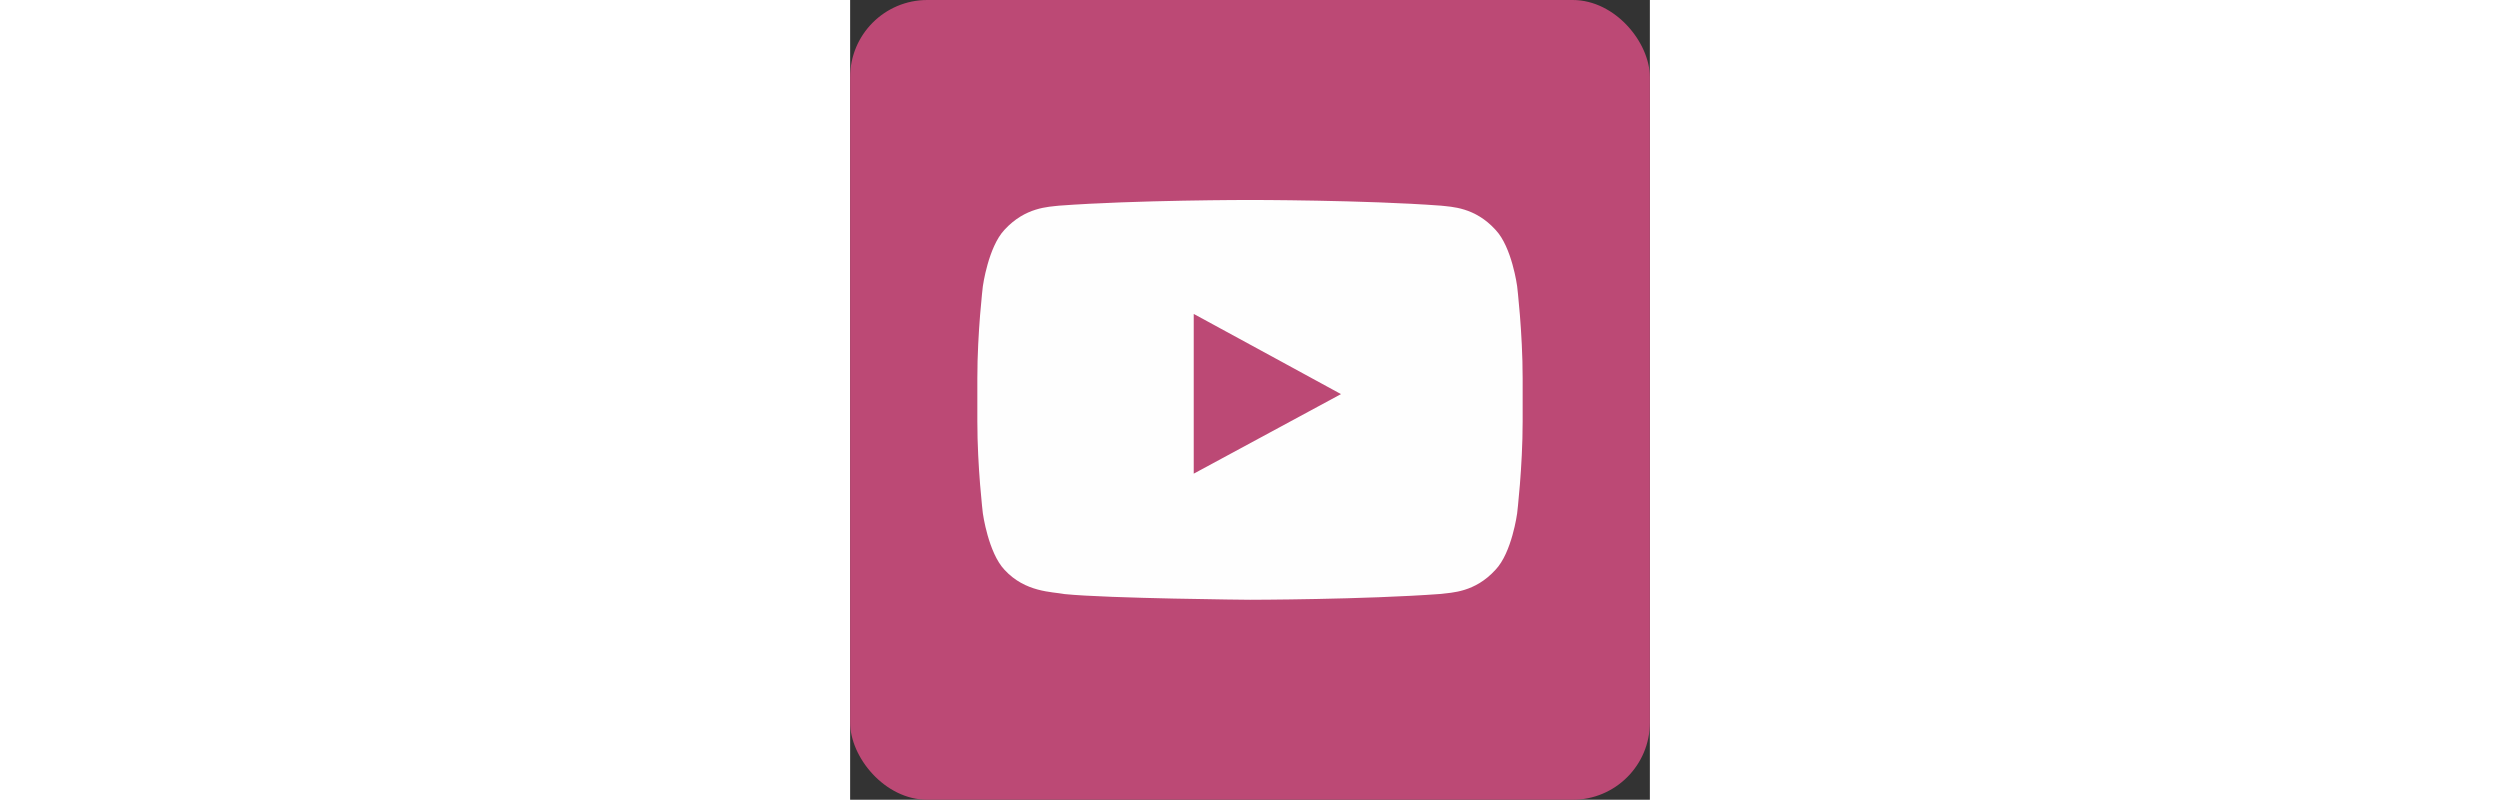 <?xml version="1.0" ?><!DOCTYPE svg  PUBLIC '-//W3C//DTD SVG 1.1//EN'  'http://www.w3.org/Graphics/SVG/1.1/DTD/svg11.dtd'><svg height="32" style="shape-rendering:geometricPrecision; text-rendering:geometricPrecision; image-rendering:optimizeQuality; fill-rule:evenodd; clip-rule:evenodd" version="1.1" viewBox="0 0 5067 5067" width="1.042in" xml:space="preserve" xmlns="http://www.w3.org/2000/svg" xmlns:xlink="http://www.w3.org/1999/xlink"><rect x="0" y="0" width="5067" height="5067" fill="#333333" stroke="none"/><defs><style type="text/css">
   <![CDATA[
    .fil1 {fill:#FEFEFE}
    .fil0 {fill:#bc4975}
   ]]>
  </style></defs><g id="Layer_x0020_1"><g id="_541894160"><rect class="fil0" height="5067" rx="489" ry="489" width="5067"/><path class="fil1" d="M3110 2497l-933 504 0 -776 0 -236 421 229 512 279zm1116 -684c0,0 -33,-248 -137,-357 -131,-144 -278,-145 -346,-153 -483,-36 -1208,-36 -1208,-36l-2 0c0,0 -725,0 -1209,36 -67,8 -214,9 -346,153 -103,109 -137,357 -137,357 0,0 -35,292 -35,583l0 36 0 238c0,291 35,583 35,583 0,0 34,248 137,357 132,144 304,139 381,154 277,28 1175,36 1175,36 0,0 726,-1 1209,-37 68,-9 215,-9 346,-153 104,-109 137,-357 137,-357 0,0 35,-292 35,-583l0 -223 0 -51c0,-291 -35,-583 -35,-583z"/></g></g></svg>
